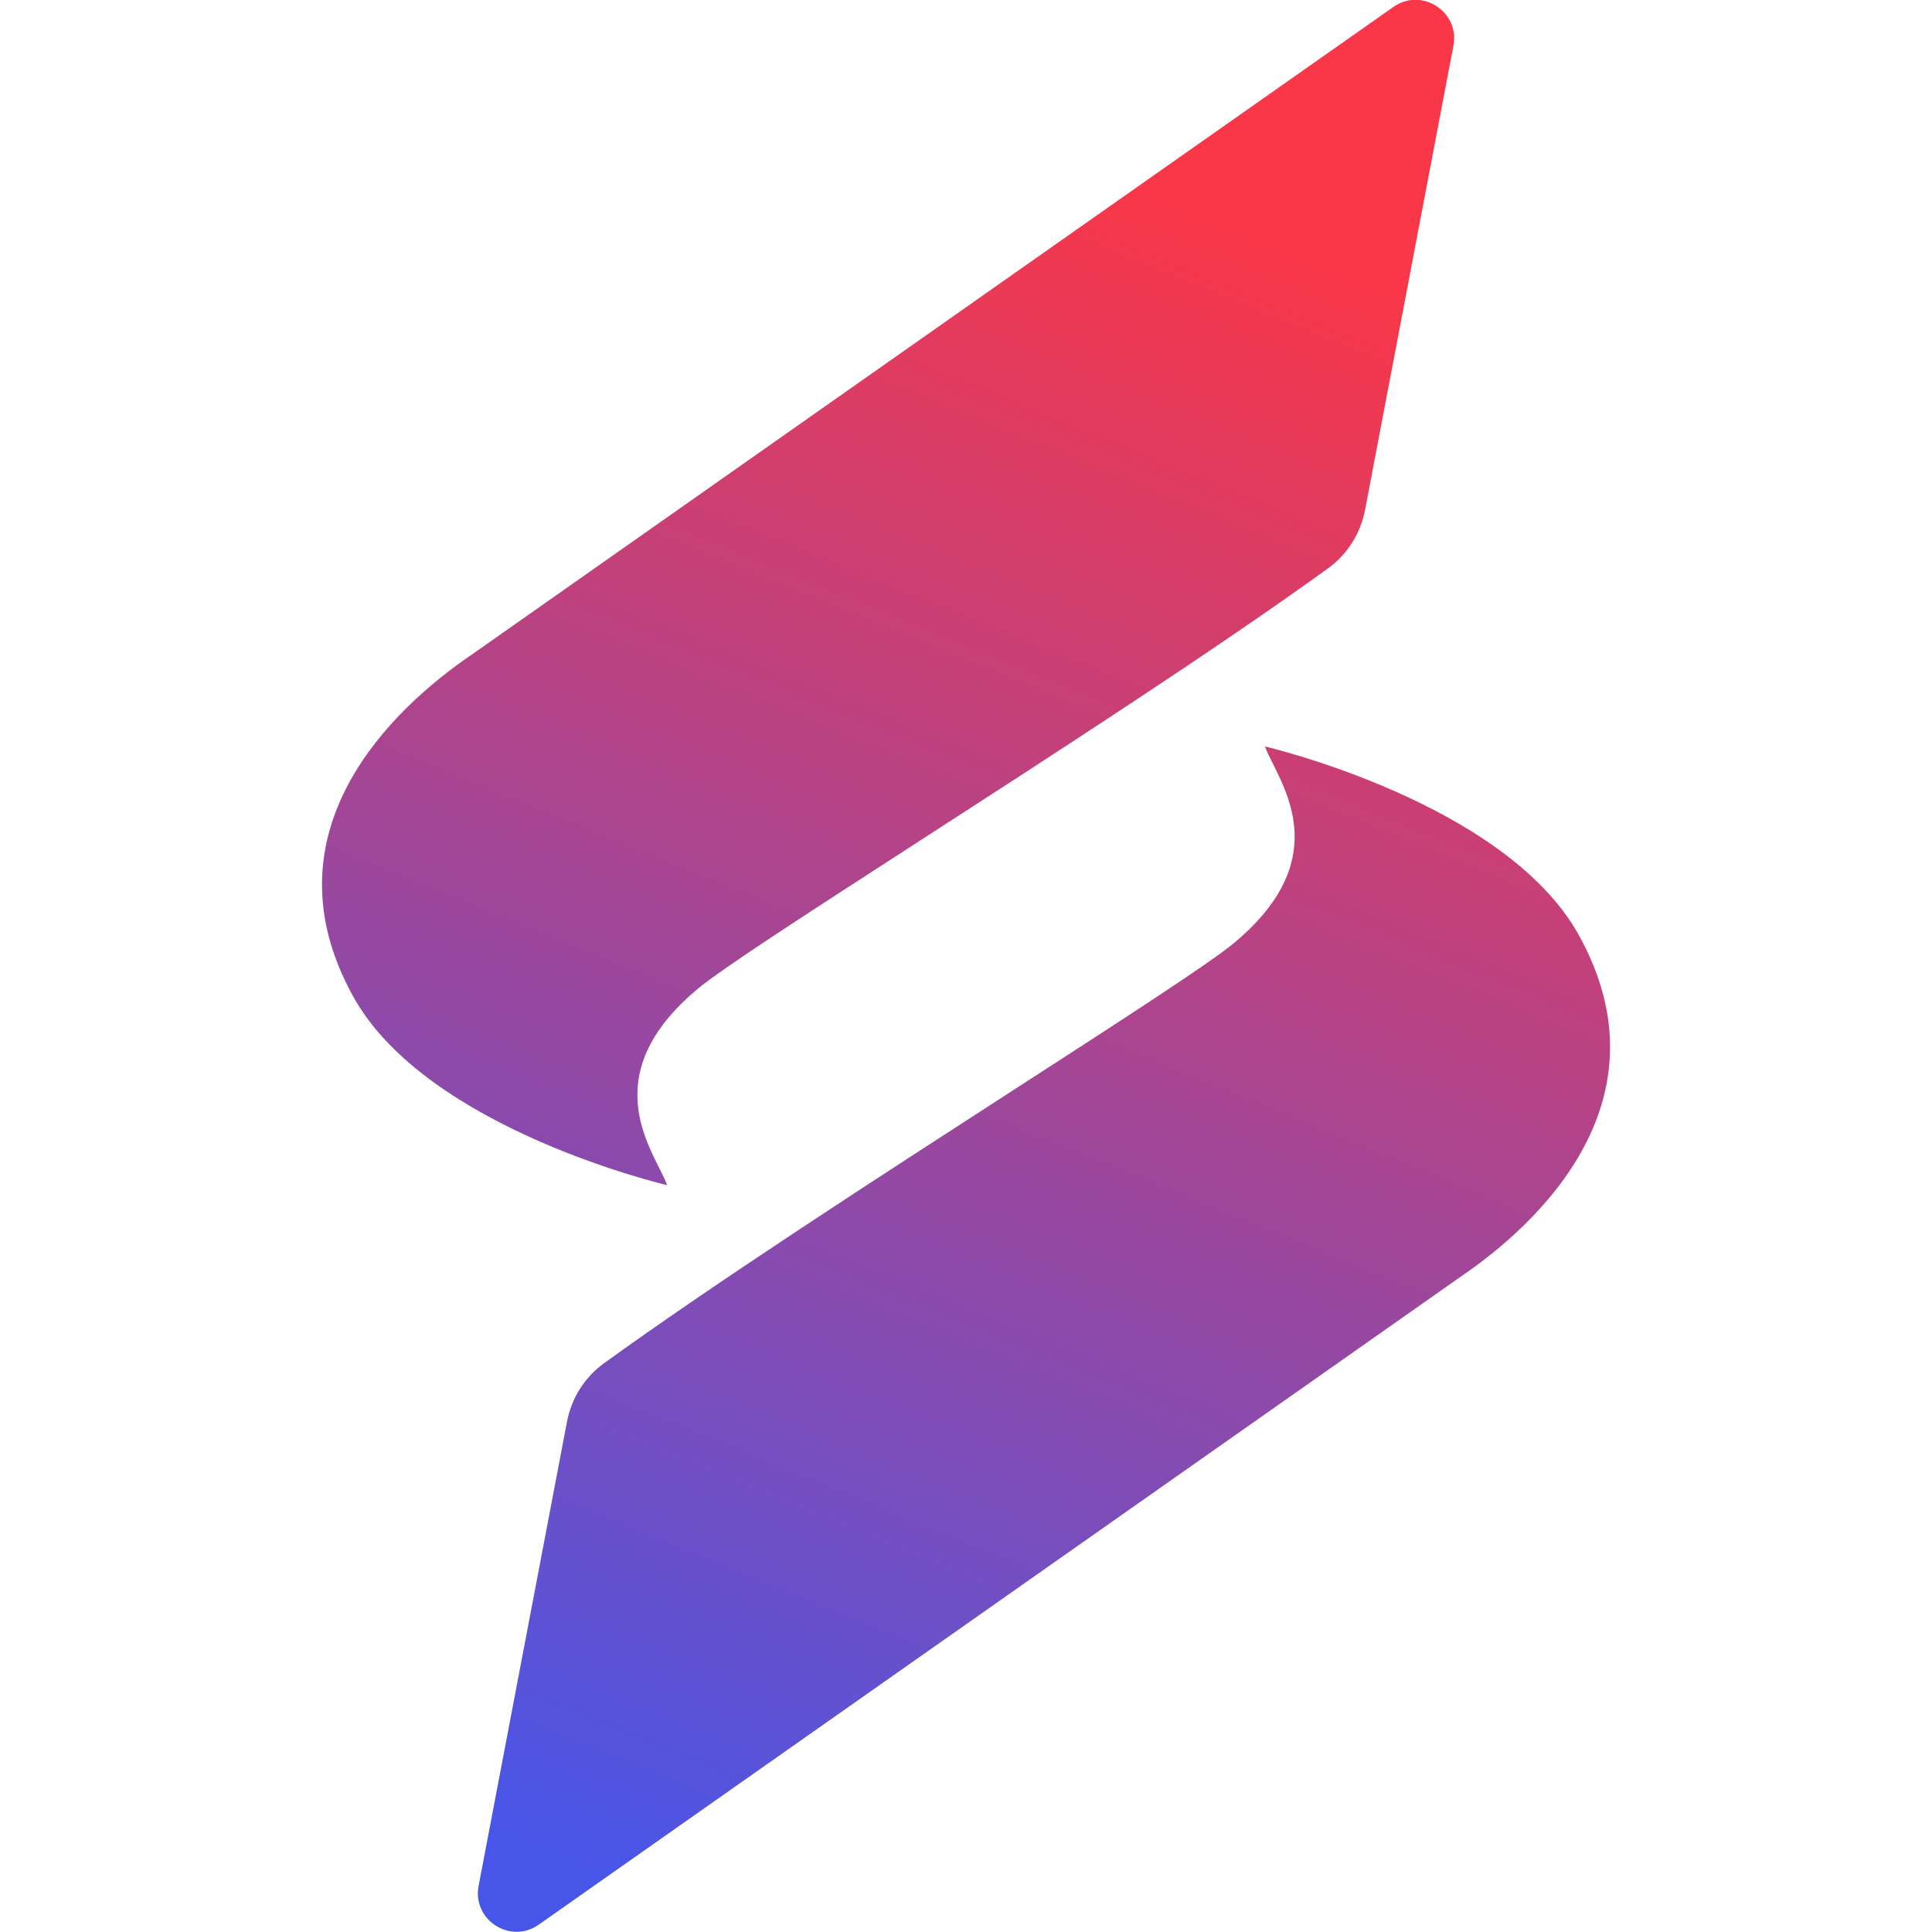 <svg width="36" height="36" viewBox="0 0 36 36" fill="none" xmlns="http://www.w3.org/2000/svg">
<g clip-path="url(#clip0_822_107619)">
<path fill-rule="evenodd" clip-rule="evenodd" d="M12.283 21.763C11.932 21.066 11.31 19.828 13.009 18.419C13.471 18.036 15.103 16.982 17.104 15.689C19.596 14.079 22.661 12.1 24.75 10.587C25.112 10.325 25.353 9.934 25.437 9.495L27.082 0.851C27.203 0.218 26.491 -0.242 25.964 0.129L8.779 12.206C7.335 13.188 4.872 15.484 6.582 18.569C7.953 21.044 12.43 22.083 12.43 22.083C12.4 21.995 12.346 21.888 12.283 21.763ZM23.718 14.229C24.068 14.927 24.691 16.165 22.991 17.574C22.529 17.957 20.897 19.011 18.897 20.303C16.404 21.913 13.339 23.893 11.25 25.406C10.889 25.668 10.647 26.058 10.564 26.497L8.918 35.142C8.798 35.775 9.509 36.234 10.037 35.864L27.221 23.787C28.666 22.805 31.129 20.509 29.419 17.424C28.047 14.949 23.57 13.909 23.57 13.909C23.601 13.997 23.655 14.105 23.718 14.229Z" fill="url(#paint0_linear_822_107619)"/>
</g>
<defs>
<linearGradient id="paint0_linear_822_107619" x1="18" y1="37.909" x2="32.456" y2="2.541" gradientUnits="userSpaceOnUse">
<stop stop-color="#4756E9"/>
<stop offset="0.865" stop-color="#F93749"/>
</linearGradient>
<clipPath id="clip0_822_107619">
<rect width="36" height="36" fill="white"/>
</clipPath>
</defs>
</svg>

